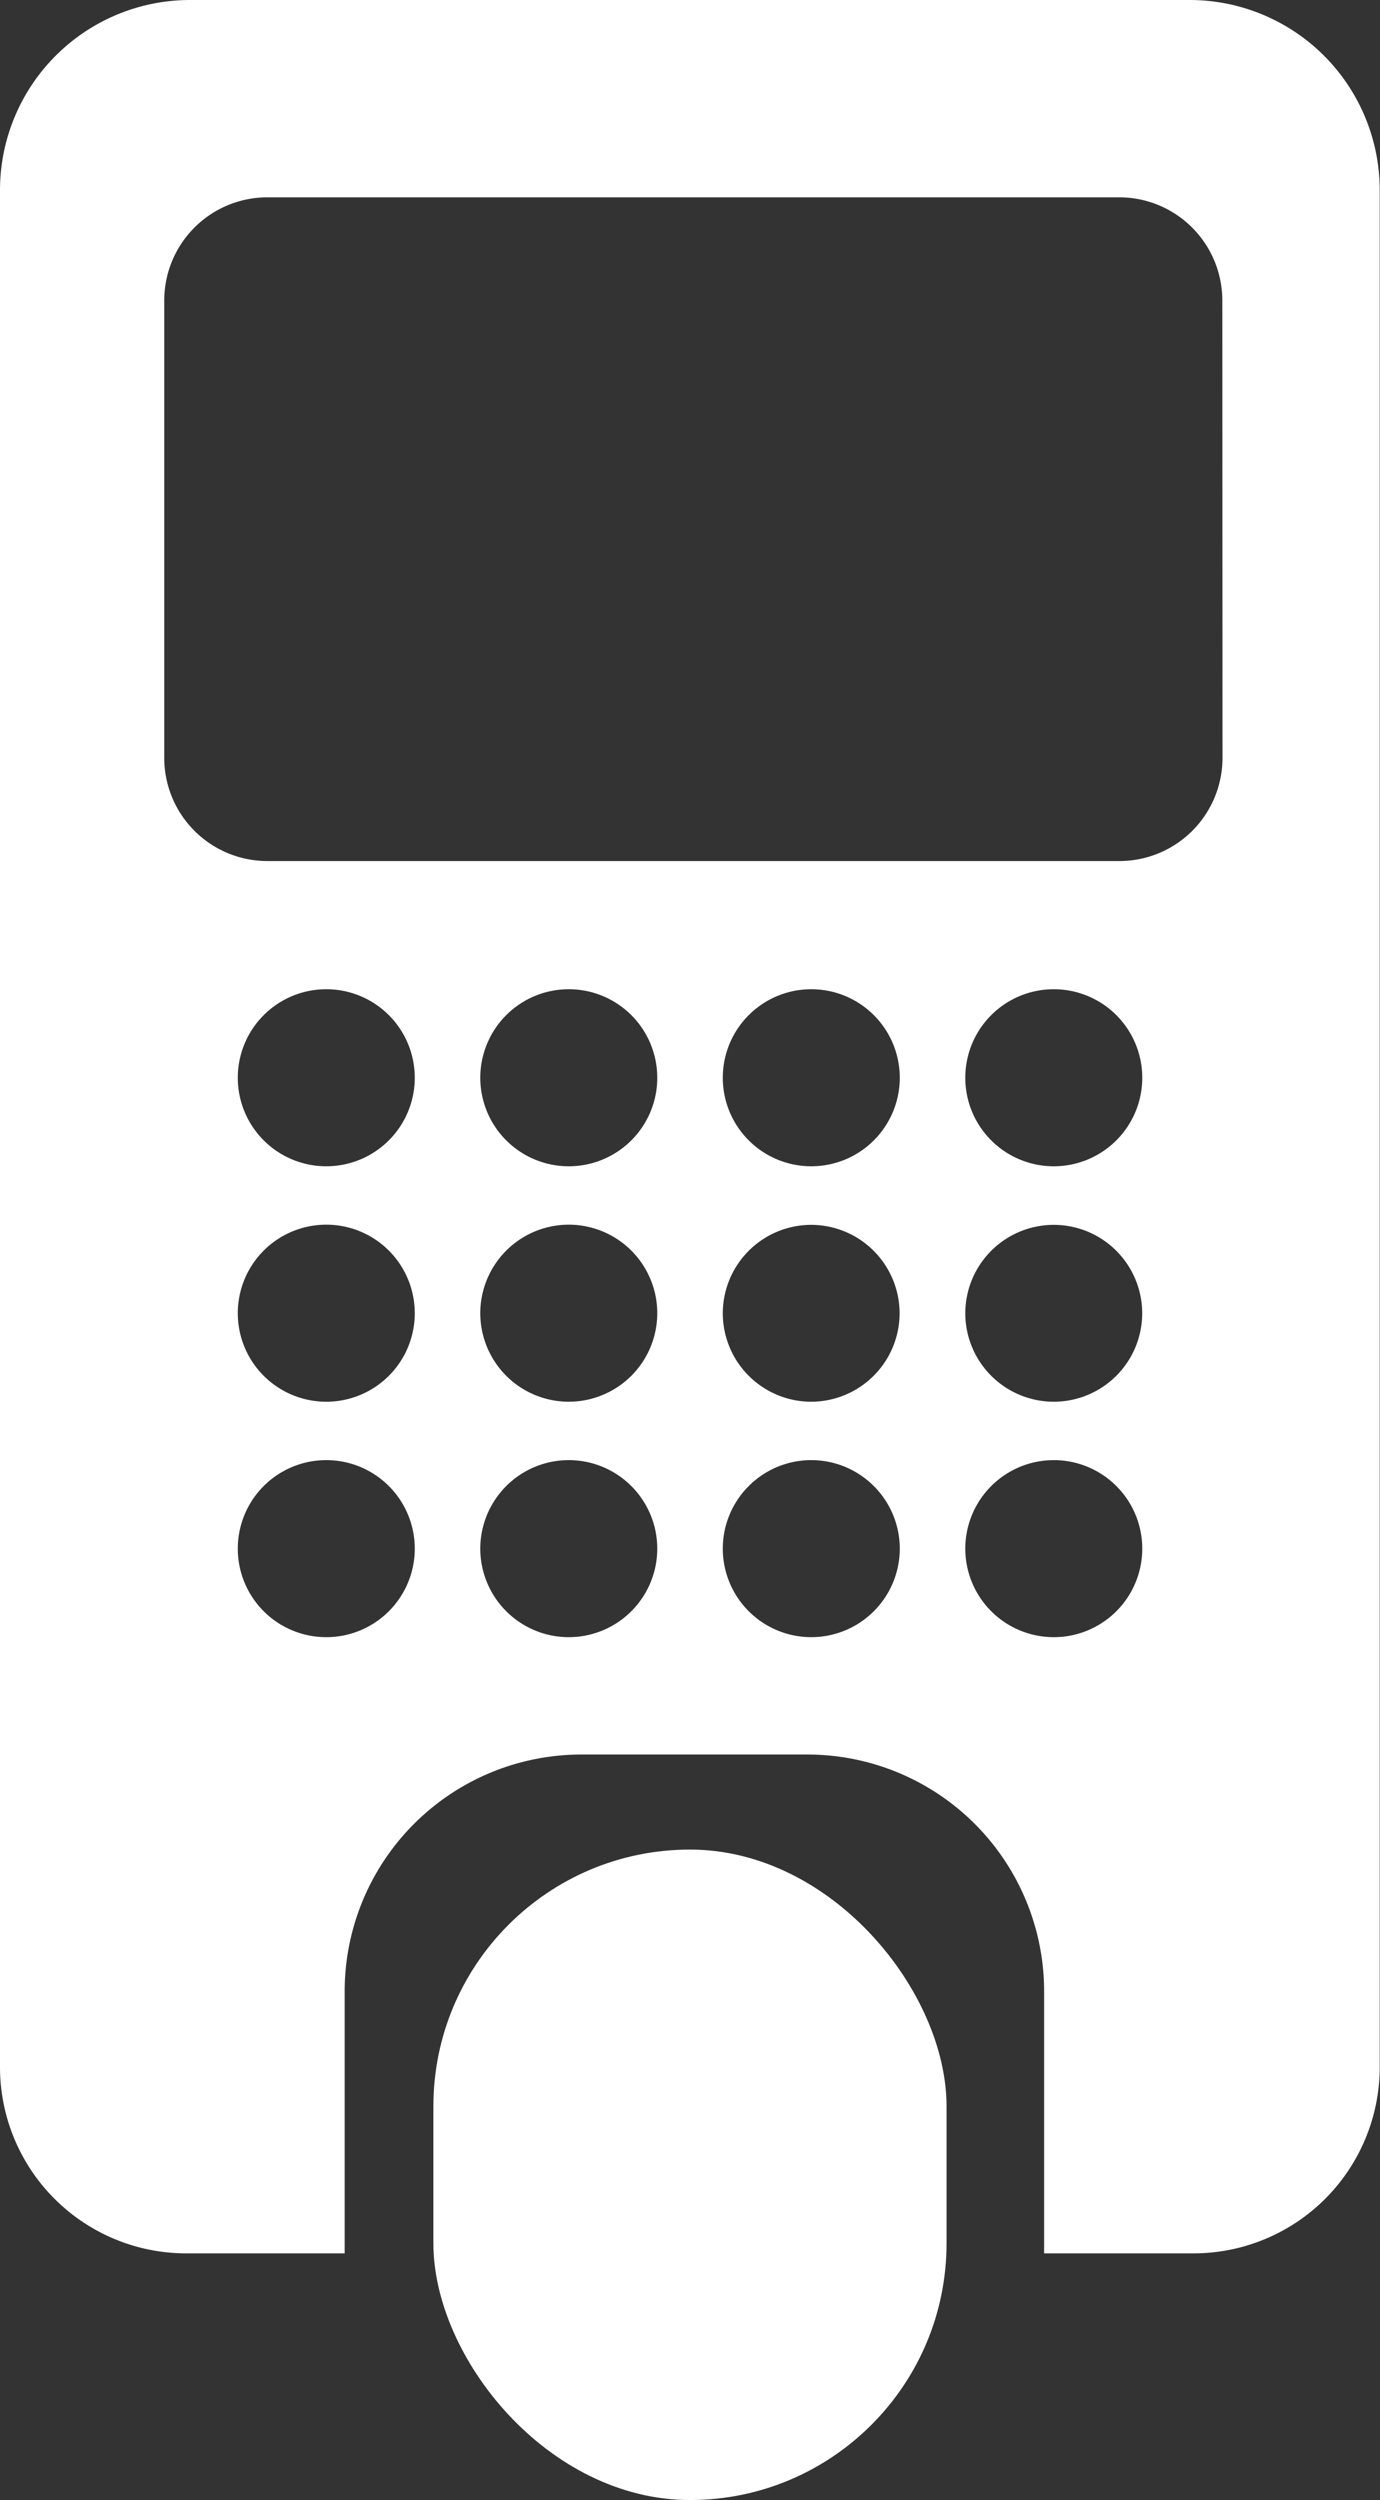 <svg id="Group_11" data-name="Group 11" xmlns="http://www.w3.org/2000/svg" width="23.719" height="42.951" viewBox="0 0 23.719 42.951">
  <rect x="0" y="0" width="23.719" height="42.951" fill="#333333" stroke="none"/>
  <rect id="Rectangle_617" data-name="Rectangle 617" width="8.82" height="11.175" rx="4.41" transform="translate(7.449 31.776)" fill="#fff"/>
  <path id="Path_1423" data-name="Path 1423" d="M-849.79-117.843h-17.183a3.268,3.268,0,0,0-3.268,3.268V-82.33a3.2,3.2,0,0,0,3.2,3.2h2.724v-4.5a4.069,4.069,0,0,1,4.07-4.07h3.882a4.069,4.069,0,0,1,4.07,4.07v4.5h2.568a3.2,3.2,0,0,0,3.2-3.2v-32.245A3.268,3.268,0,0,0-849.79-117.843Zm-14.843,28.127a1.521,1.521,0,0,1-1.521-1.521,1.521,1.521,0,0,1,1.521-1.521,1.521,1.521,0,0,1,1.521,1.521A1.521,1.521,0,0,1-864.633-89.716Zm0-4.045a1.521,1.521,0,0,1-1.521-1.521,1.521,1.521,0,0,1,1.521-1.521,1.521,1.521,0,0,1,1.521,1.521A1.521,1.521,0,0,1-864.633-93.761Zm0-4.045a1.521,1.521,0,0,1-1.521-1.521,1.521,1.521,0,0,1,1.521-1.521,1.521,1.521,0,0,1,1.521,1.521A1.521,1.521,0,0,1-864.633-97.806Zm4.168,8.09a1.522,1.522,0,0,1-1.521-1.521,1.522,1.522,0,0,1,1.521-1.521,1.522,1.522,0,0,1,1.521,1.521A1.522,1.522,0,0,1-860.466-89.716Zm0-4.045a1.522,1.522,0,0,1-1.521-1.521,1.522,1.522,0,0,1,1.521-1.521,1.522,1.522,0,0,1,1.521,1.521A1.522,1.522,0,0,1-860.466-93.761Zm0-4.045a1.521,1.521,0,0,1-1.521-1.521,1.521,1.521,0,0,1,1.521-1.521,1.521,1.521,0,0,1,1.521,1.521A1.521,1.521,0,0,1-860.466-97.806Zm4.168,8.09a1.522,1.522,0,0,1-1.521-1.521,1.522,1.522,0,0,1,1.521-1.521,1.522,1.522,0,0,1,1.521,1.521A1.522,1.522,0,0,1-856.3-89.716Zm0-4.045a1.522,1.522,0,0,1-1.521-1.521A1.522,1.522,0,0,1-856.3-96.8a1.522,1.522,0,0,1,1.521,1.521A1.522,1.522,0,0,1-856.3-93.761Zm0-4.045a1.521,1.521,0,0,1-1.521-1.521,1.521,1.521,0,0,1,1.521-1.521,1.521,1.521,0,0,1,1.521,1.521A1.521,1.521,0,0,1-856.3-97.806Zm4.168,8.09a1.522,1.522,0,0,1-1.521-1.521,1.522,1.522,0,0,1,1.521-1.521,1.521,1.521,0,0,1,1.521,1.521A1.521,1.521,0,0,1-852.13-89.716Zm0-4.045a1.522,1.522,0,0,1-1.521-1.521A1.522,1.522,0,0,1-852.13-96.8a1.521,1.521,0,0,1,1.521,1.521A1.521,1.521,0,0,1-852.13-93.761Zm0-4.045a1.521,1.521,0,0,1-1.521-1.521,1.521,1.521,0,0,1,1.521-1.521,1.521,1.521,0,0,1,1.521,1.521A1.521,1.521,0,0,1-852.13-97.806Zm2.9-7.011A1.773,1.773,0,0,1-851-103.05H-865.65a1.773,1.773,0,0,1-1.768-1.768v-7.867a1.773,1.773,0,0,1,1.768-1.768H-851a1.773,1.773,0,0,1,1.768,1.768Z" transform="translate(870.241 117.843)" fill="#fff"/>
</svg>
